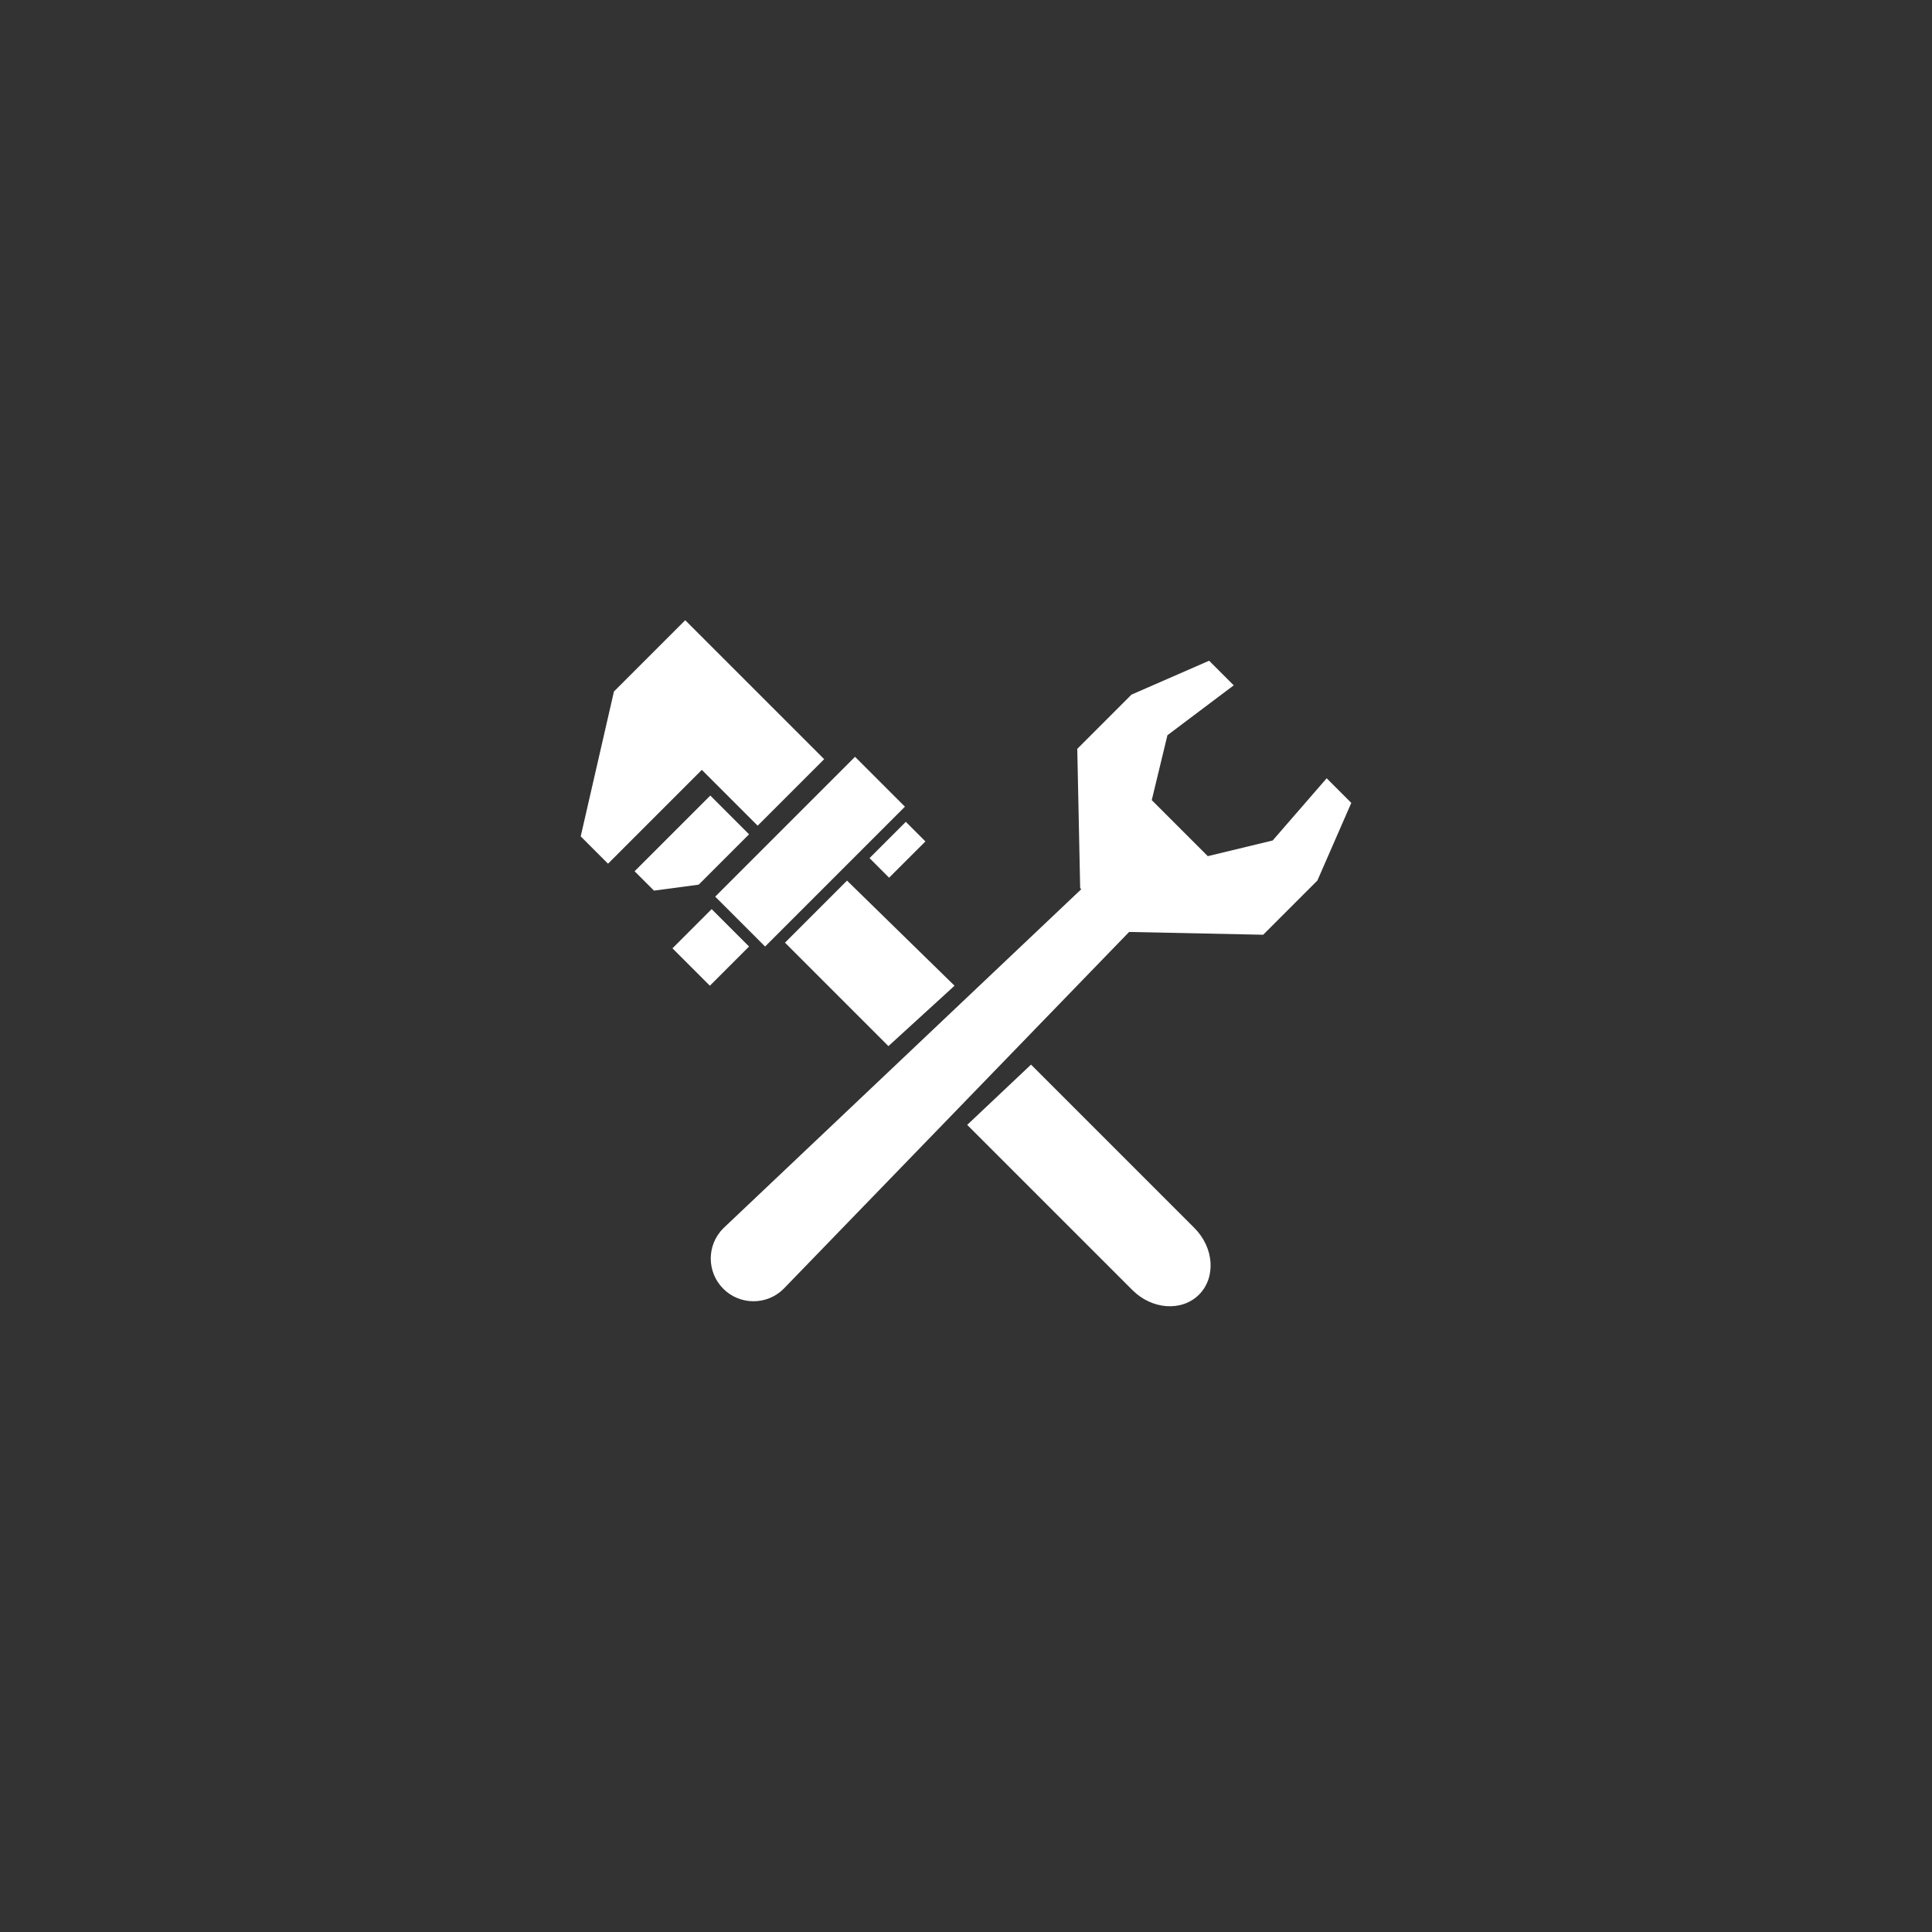 <svg xmlns="http://www.w3.org/2000/svg" xmlns:xlink="http://www.w3.org/1999/xlink" width="500" zoomAndPan="magnify" viewBox="0 0 375 375" height="500" preserveAspectRatio="xMidYMid meet" version="1.0"><rect x="0" y="0" width="375" height="375" fill="#333333" stroke="none"/><defs><clipPath id="737cea44d4"><path d="M 112.5 120.375 L 160 120.375 L 160 168 L 112.5 168 Z M 112.5 120.375 " clip-rule="nonzero"/></clipPath><clipPath id="fbccce2710"><path d="M 137 128 L 262.5 128 L 262.5 253 L 137 253 Z M 137 128 " clip-rule="nonzero"/></clipPath></defs><path fill="#ffffff" d="M 165.961 146.895 L 175.645 156.578 L 148.504 183.719 L 138.82 174.039 L 165.961 146.895 " fill-opacity="1" fill-rule="nonzero"/><g clip-path="url(#737cea44d4)"><path fill="#ffffff" d="M 159.969 147.355 L 147.062 160.266 L 136.227 149.43 L 118.016 167.645 L 112.715 162.34 L 119.168 134.215 L 133 120.387 L 159.969 147.355 " fill-opacity="1" fill-rule="nonzero"/></g><path fill="#ffffff" d="M 175.816 159.516 L 179.621 163.32 L 172.574 170.363 L 168.773 166.559 L 175.816 159.516 " fill-opacity="1" fill-rule="nonzero"/><path fill="#ffffff" d="M 137.785 191.328 L 145.391 183.719 L 138.129 176.457 L 130.523 184.066 L 137.785 191.328 " fill-opacity="1" fill-rule="nonzero"/><path fill="#ffffff" d="M 135.621 171.707 L 145.391 161.938 L 137.871 154.418 L 123.176 169.109 L 126.934 172.871 L 135.621 171.707 " fill-opacity="1" fill-rule="nonzero"/><path fill="#ffffff" d="M 185.277 191.328 L 164.406 170.926 L 152.363 182.973 L 172.441 203.051 L 185.277 191.328 " fill-opacity="1" fill-rule="nonzero"/><path fill="#ffffff" d="M 200.121 206.641 L 187.73 218.34 L 219.789 250.395 C 223.605 254.215 229.398 254.617 232.727 251.289 C 236.051 247.965 235.652 242.172 231.832 238.352 L 200.121 206.641 " fill-opacity="1" fill-rule="nonzero"/><g clip-path="url(#fbccce2710)"><path fill="#ffffff" d="M 255.703 170.91 L 262.285 155.84 L 257.508 151.062 L 247.027 163.137 L 234.434 166.18 L 223.555 155.301 L 226.598 142.707 L 239.465 133.023 L 234.691 128.246 L 219.621 134.824 L 209.098 145.352 L 209.66 172.379 L 209.875 172.594 L 140.387 238.418 C 137.148 241.656 137.148 246.906 140.387 250.145 C 143.625 253.383 148.875 253.383 152.113 250.145 L 219.16 180.891 L 245.18 181.434 L 255.703 170.91 " fill-opacity="1" fill-rule="nonzero"/></g></svg>